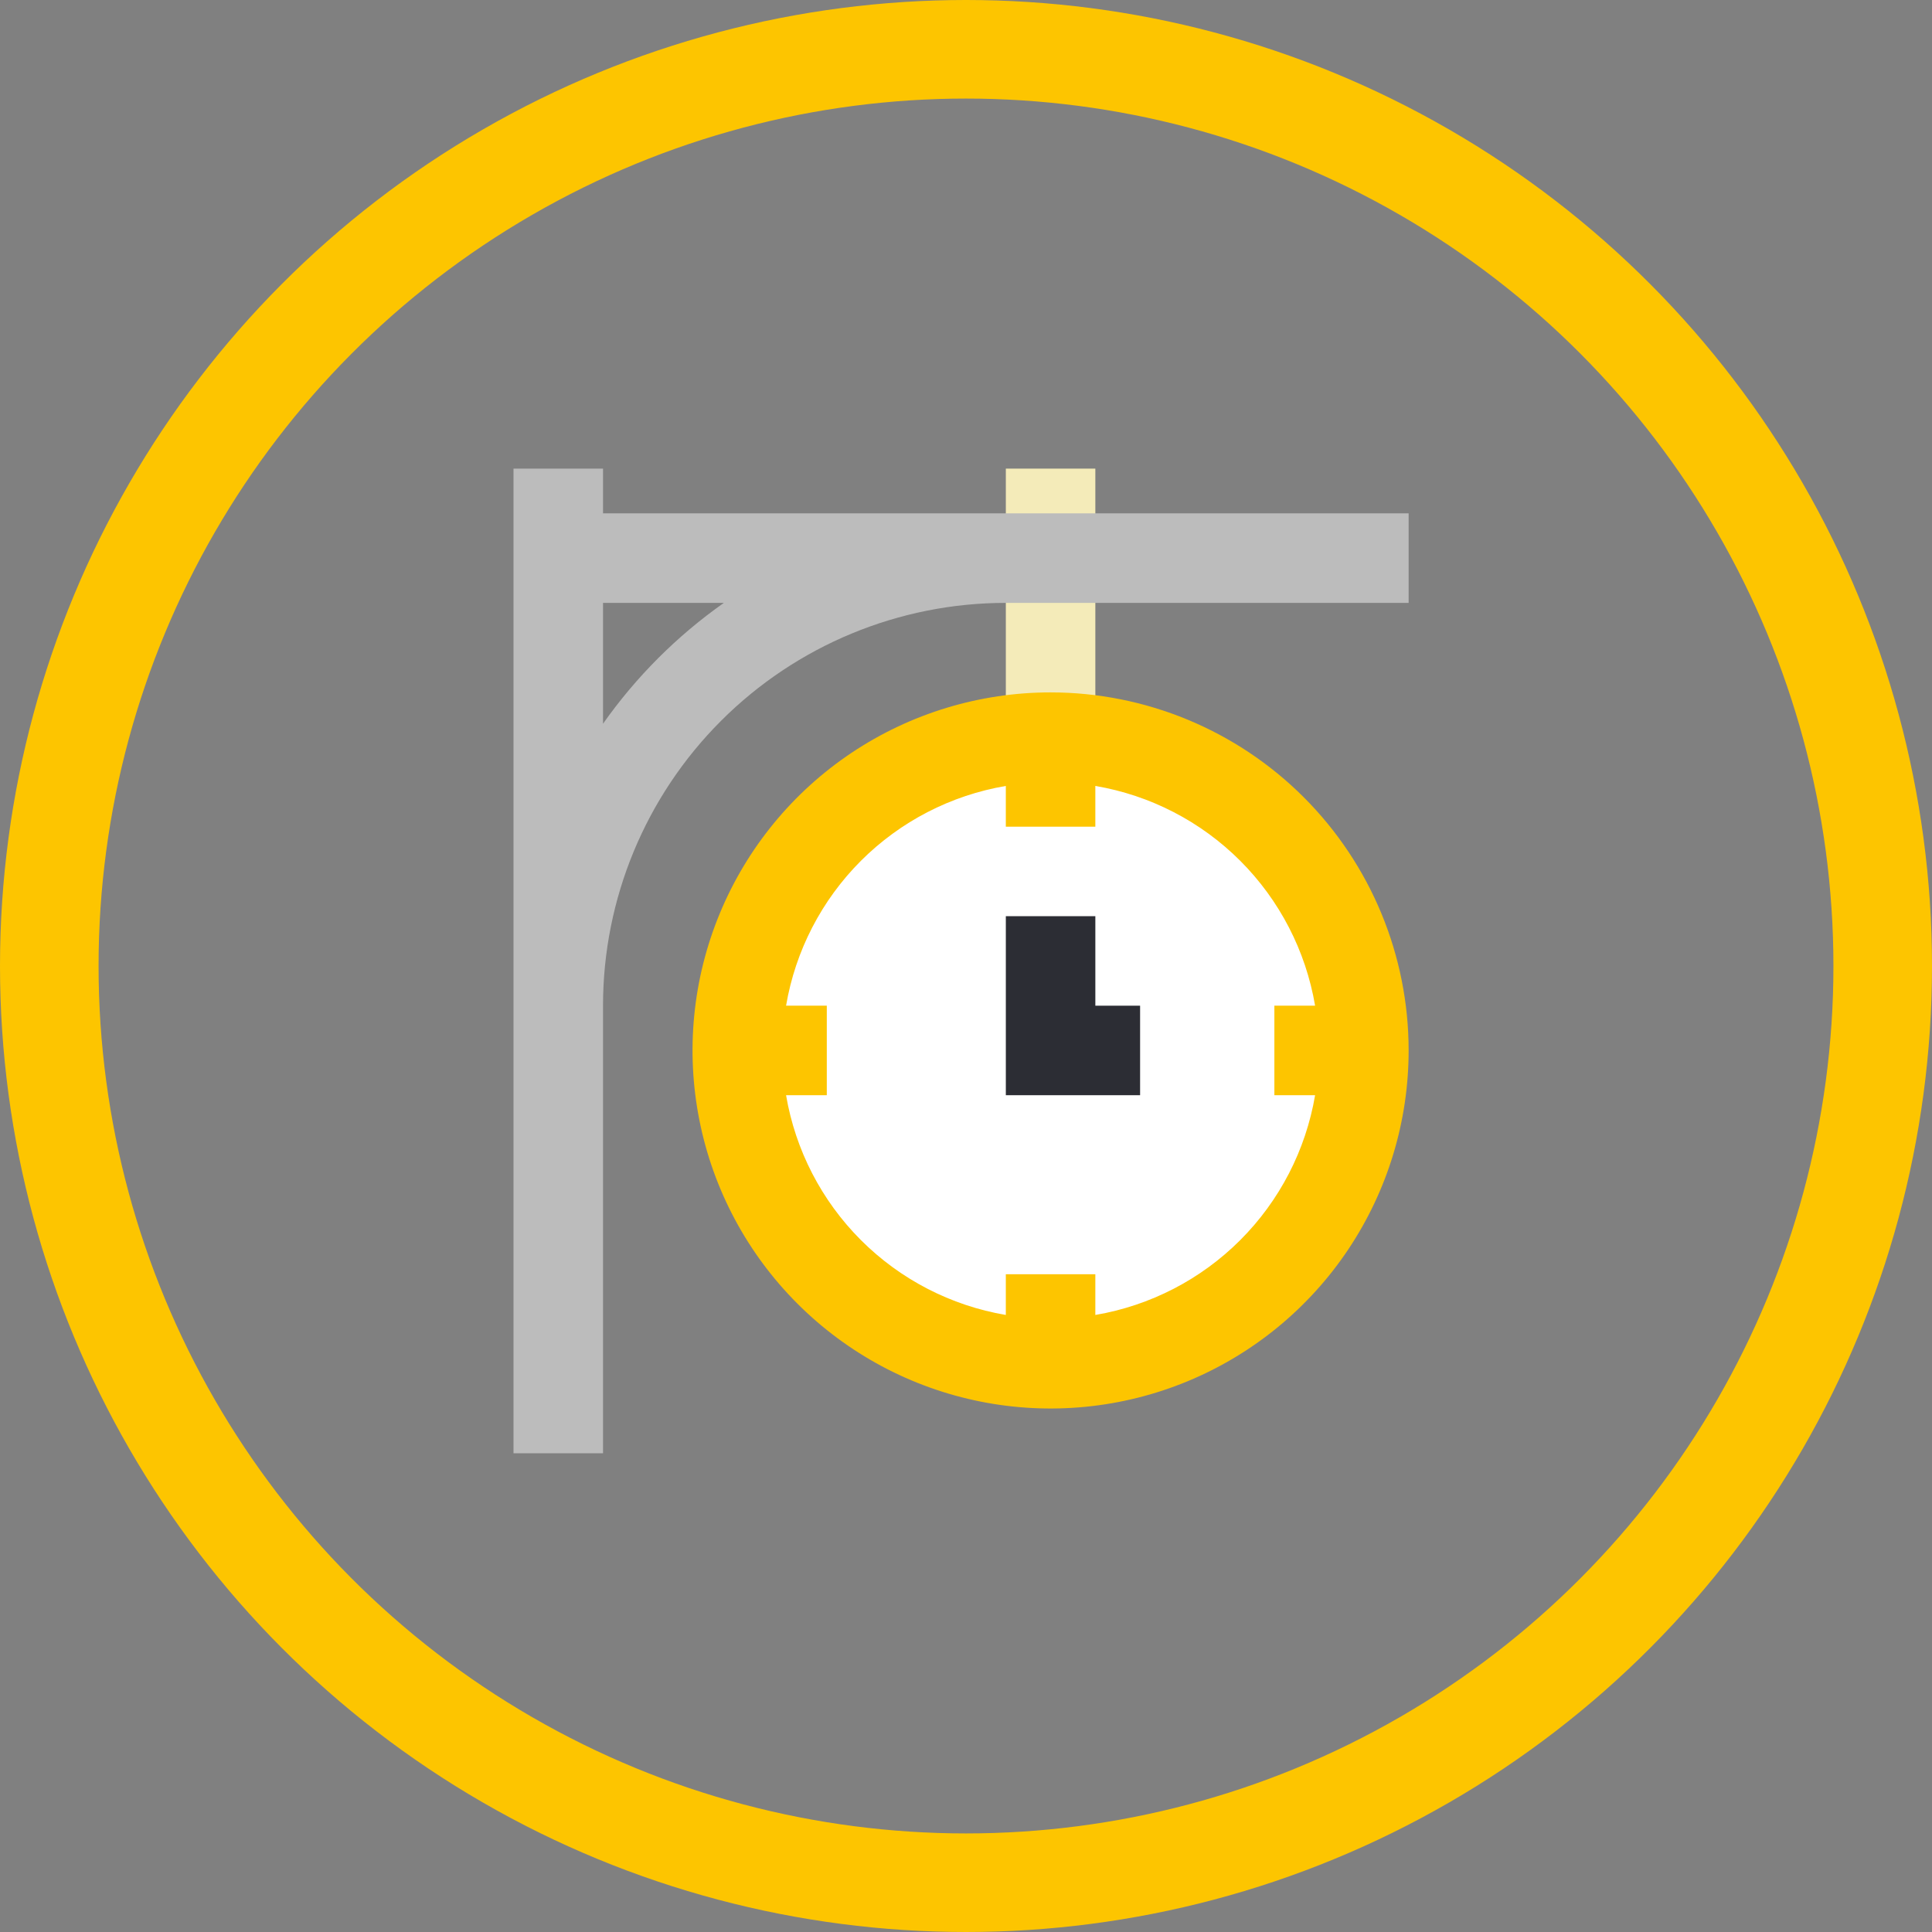 <svg width="196" height="196" viewBox="0 0 196 196" fill="none" xmlns="http://www.w3.org/2000/svg">
<rect x="0" y="0" width="196" height="196" fill="#808080" stroke="none"/>
<circle cx="98" cy="98" r="93" stroke="#FDC500" stroke-width="10"/>
<path d="M106.581 138.351C124.135 138.351 138.365 124.121 138.365 106.568C138.365 89.014 124.135 74.784 106.581 74.784C89.027 74.784 74.797 89.014 74.797 106.568C74.797 124.121 89.027 138.351 106.581 138.351Z" fill="white"/>
<path d="M111.122 47.541H102.041V74.784H111.122V47.541Z" fill="#F4EBB9"/>
<path d="M106.581 70.243C99.397 70.243 92.374 72.374 86.4 76.365C80.427 80.356 75.771 86.029 73.022 92.667C70.272 99.304 69.553 106.608 70.955 113.654C72.356 120.7 75.816 127.173 80.896 132.253C85.976 137.333 92.448 140.792 99.494 142.194C106.541 143.596 113.844 142.876 120.482 140.127C127.119 137.378 132.792 132.722 136.784 126.748C140.775 120.775 142.905 113.752 142.905 106.568C142.905 96.934 139.078 87.695 132.266 80.882C125.454 74.07 116.215 70.243 106.581 70.243V70.243ZM111.121 133.402V129.27H102.04V133.402C96.472 132.456 91.335 129.802 87.341 125.808C83.347 121.814 80.693 116.677 79.746 111.108H83.878V102.027H79.746C80.693 96.458 83.347 91.322 87.341 87.327C91.335 83.333 96.472 80.679 102.04 79.733V83.865H111.121V79.733C116.69 80.679 121.827 83.333 125.821 87.327C129.815 91.322 132.469 96.458 133.416 102.027H129.284V111.108H133.416C132.469 116.677 129.815 121.814 125.821 125.808C121.827 129.802 116.69 132.456 111.121 133.402Z" fill="#FDC500"/>
<path d="M115.662 111.108H102.041V92.946H111.122V102.027H115.662V111.108Z" fill="#2C2D34"/>
<path d="M61.176 52.081V47.541H52.094V147.432H61.176V102.027C61.176 91.189 65.481 80.795 73.145 73.131C80.808 65.468 91.202 61.162 102.04 61.162H142.905V52.081H61.176ZM61.176 73.422V61.162H73.435C68.675 64.515 64.528 68.662 61.176 73.422V73.422Z" fill="#BCBCBC"/>
</svg>
